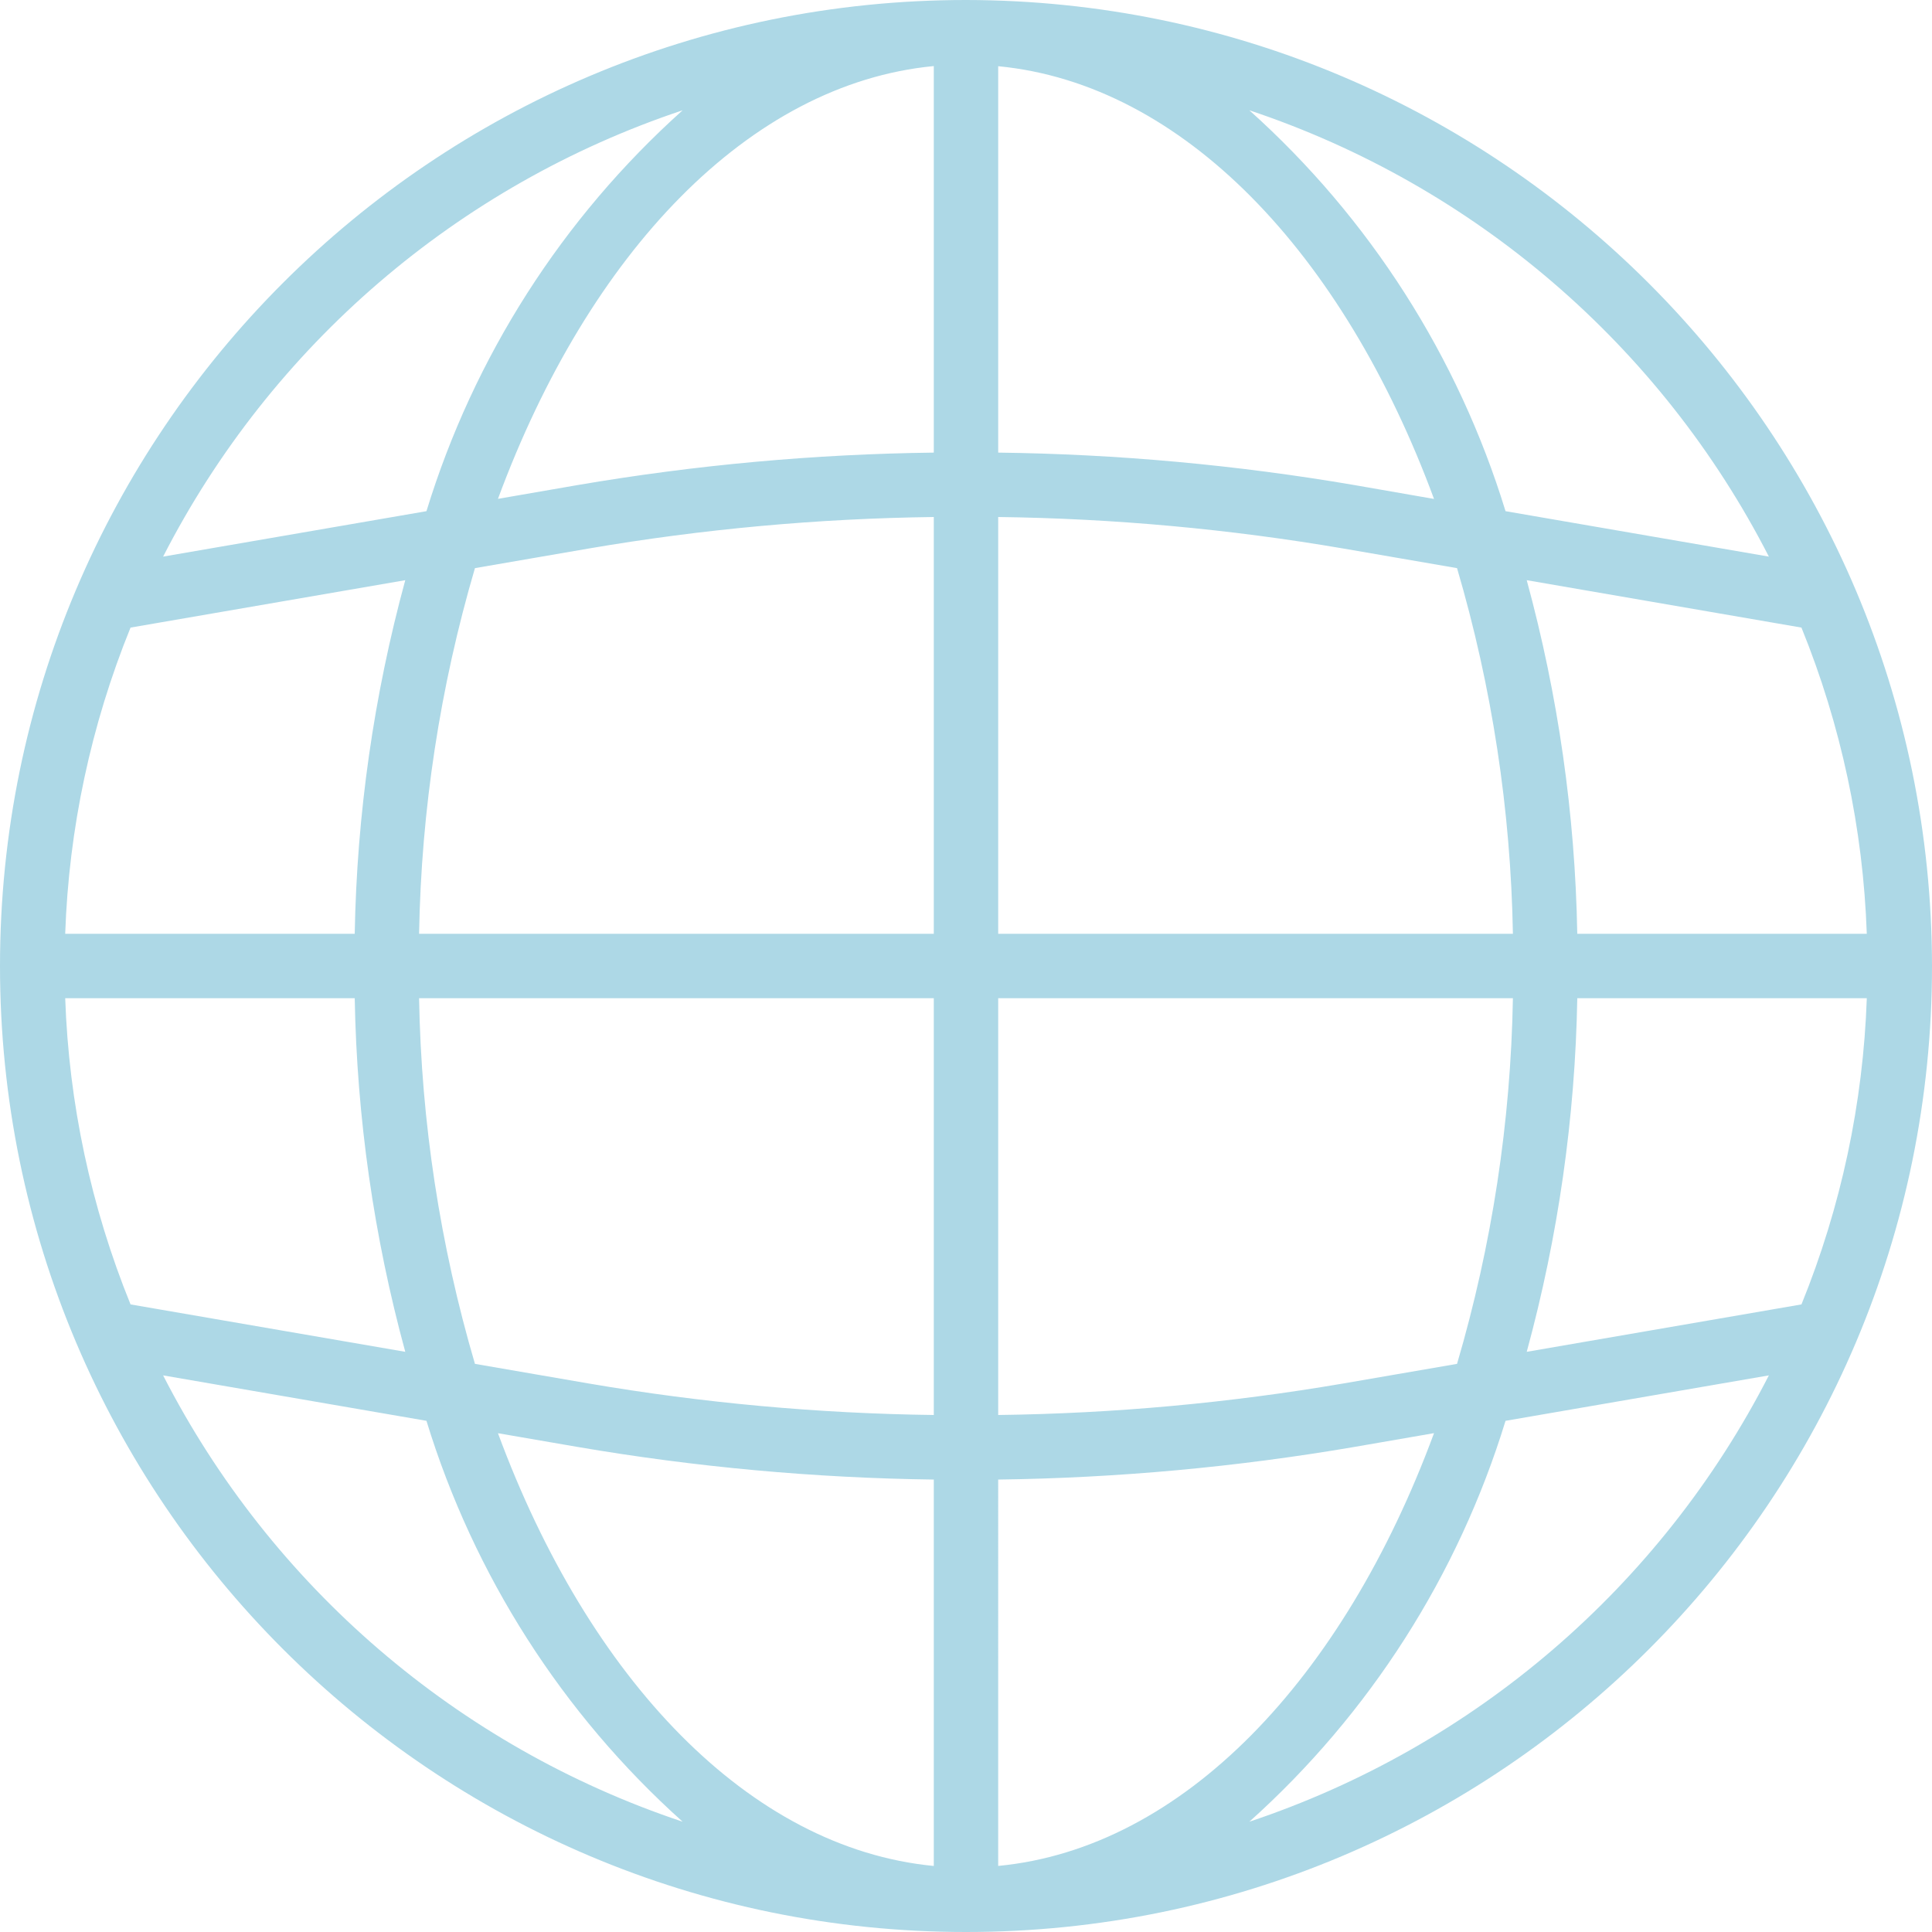 <svg height="480pt" viewBox="0 0 480 480" width="480pt" xmlns="http://www.w3.org/2000/svg"><path d="m240 0c-132.547 0-240 107.453-240 240s107.453 240 240 240 240-107.453 240-240c-.148-132.484-107.516-239.852-240-240zm207.566 324.078-68.254 11.777c7.812-28.652 12.031-58.164 12.559-87.855h71.93c-.902 26.117-6.398 51.871-16.234 76.078zm-431.367-76.078h71.93c.527 29.691 4.746 59.203 12.559 87.855l-68.254-11.777c-9.836-24.207-15.332-49.961-16.234-76.078zm16.234-92.078 68.254-11.777c-7.812 28.652-12.031 58.164-12.559 87.855h-71.93c.902-26.117 6.398-51.871 16.234-76.078zm215.566-27.473c28.746.367 57.422 2.984 85.762 7.832l28.238 4.871c8.676 29.523 13.344 60.078 13.879 90.848h-127.879zm88.488-7.938c-29.238-4.996-58.828-7.695-88.488-8.062v-96c45.863 4.406 85.703 46.398 108.281 107.512zm-104.488-8.062c-29.66.367-59.242 3.066-88.48 8.062l-19.801 3.426c22.578-61.129 62.418-103.137 108.281-107.523zm-85.754 23.832c28.336-4.848 57.008-7.465 85.754-7.832v103.551h-127.879c.535-30.77 5.203-61.324 13.879-90.848zm-42.125 111.719h127.879v103.551c-28.746-.367-57.422-2.984-85.762-7.832l-28.238-4.871c-8.676-29.523-13.344-60.078-13.879-90.848zm39.391 111.488c29.238 5.004 58.824 7.715 88.488 8.105v96c-45.863-4.41-85.703-46.402-108.281-107.516zm104.488 8.105c29.66-.391 59.242-3.102 88.48-8.105l19.801-3.426c-22.578 61.129-62.418 103.137-108.281 107.523zm85.754-23.875c-28.336 4.848-57.008 7.465-85.754 7.832v-103.551h127.879c-.535 30.77-5.203 61.324-13.879 90.848zm58.117-111.719c-.527-29.691-4.746-59.203-12.559-87.855l68.254 11.777c9.836 24.207 15.332 49.961 16.234 76.078zm47.602-93.711-65.426-11.289c-11.762-38.371-33.766-72.809-63.648-99.602 55.879 18.648 102.219 58.457 129.074 110.891zm-269.871-110.891c-29.883 26.793-51.887 61.23-63.648 99.602l-65.426 11.289c26.855-52.434 73.195-92.242 129.074-110.891zm-129.074 314.312 65.426 11.289c11.762 38.371 33.766 72.809 63.648 99.602-55.879-18.648-102.219-58.457-129.074-110.891zm269.871 110.891c29.883-26.793 51.887-61.23 63.648-99.602l65.426-11.289c-26.855 52.434-73.195 92.242-129.074 110.891zm0 0" fill="lightblue"/></svg>